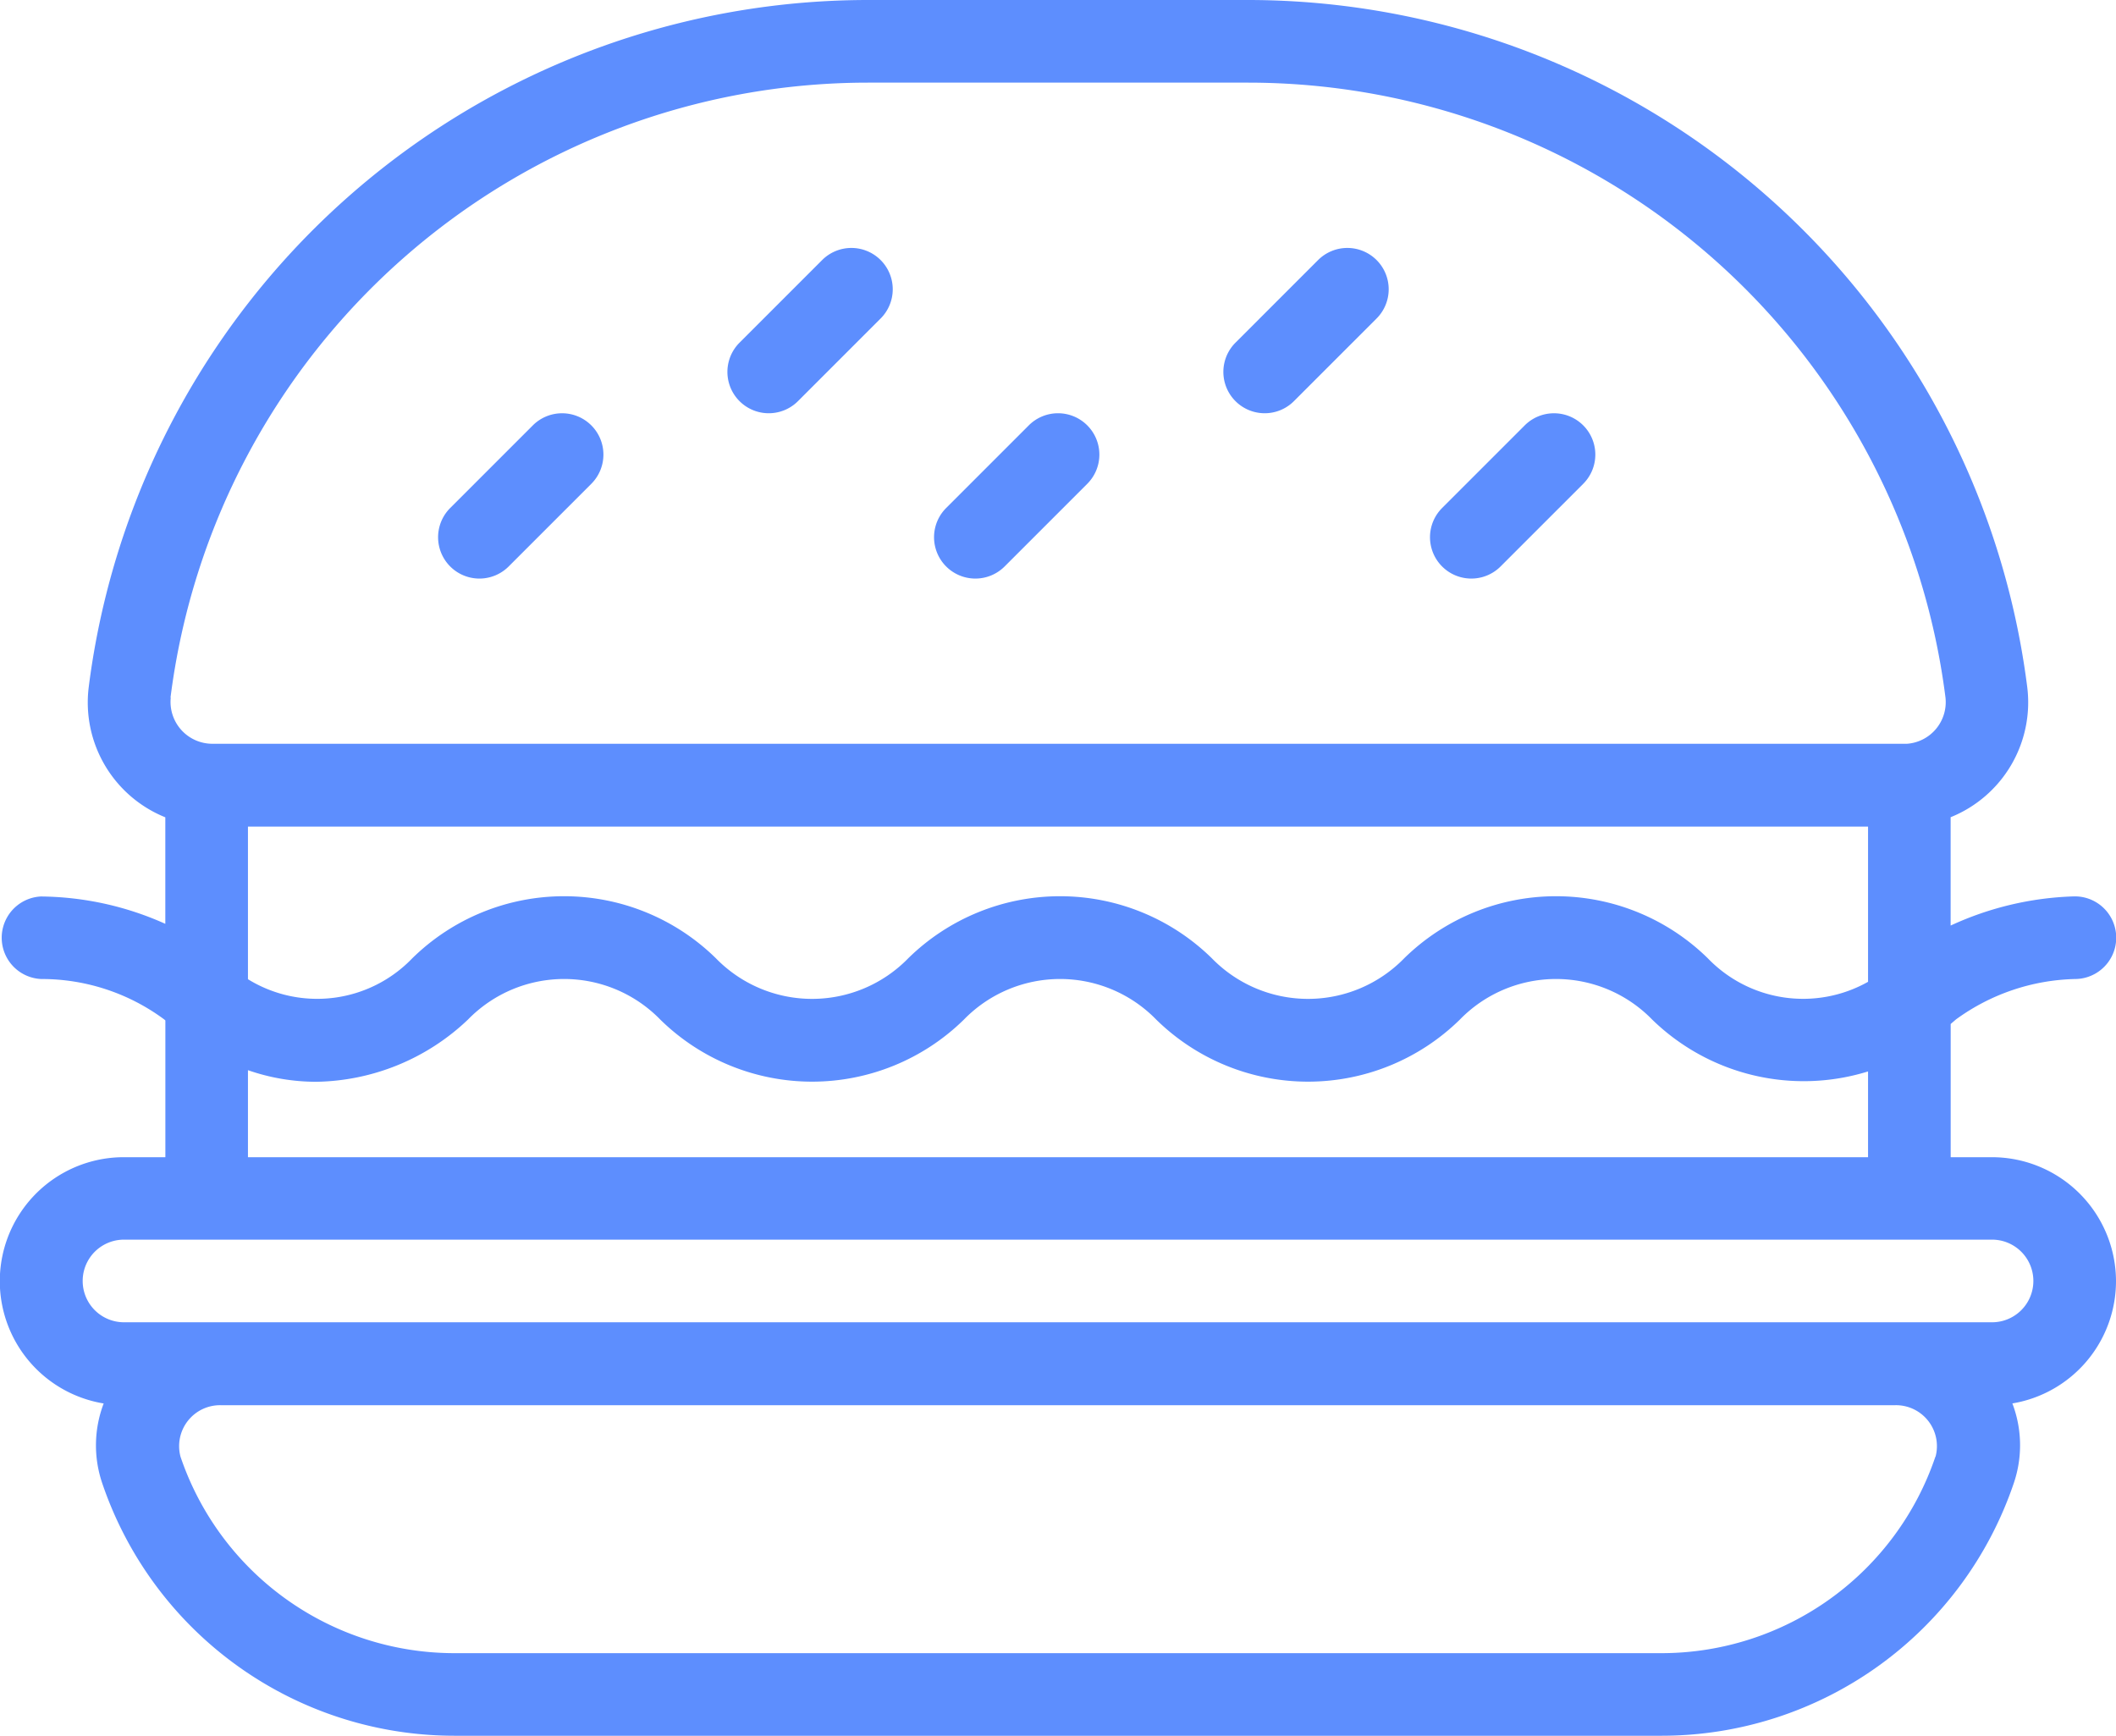 <svg id="hamburger" xmlns="http://www.w3.org/2000/svg" width="43.941" height="36.045" viewBox="0 0 43.941 36.045">
  <g id="Group_1918" data-name="Group 1918" transform="translate(29.695 8.582)">
    <g id="Group_1917" data-name="Group 1917" transform="translate(0 0)">
      <path id="Path_328" data-name="Path 328" d="M349.181,146.251a.859.859,0,0,0-1.214,0l-1.716,1.716a.858.858,0,1,0,1.214,1.214l1.716-1.716A.858.858,0,0,0,349.181,146.251Z" transform="translate(-345.999 -146)" fill="#5d8efe"/>
    </g>
  </g>
  <g id="Group_1920" data-name="Group 1920" transform="translate(9.097 8.582)">
    <g id="Group_1919" data-name="Group 1919" transform="translate(0 0)">
      <path id="Path_329" data-name="Path 329" d="M109.181,146.251a.859.859,0,0,0-1.214,0l-1.716,1.716a.858.858,0,1,0,1.214,1.214l1.716-1.716A.858.858,0,0,0,109.181,146.251Z" transform="translate(-105.999 -146)" fill="#5d8efe"/>
    </g>
  </g>
  <g id="Group_1922" data-name="Group 1922" transform="translate(25.404 5.149)">
    <g id="Group_1921" data-name="Group 1921" transform="translate(0 0)">
      <path id="Path_330" data-name="Path 330" d="M299.181,106.251a.859.859,0,0,0-1.214,0l-1.716,1.716a.858.858,0,0,0,1.214,1.214l1.716-1.716A.858.858,0,0,0,299.181,106.251Z" transform="translate(-295.999 -106)" fill="#5d8efe"/>
    </g>
  </g>
  <g id="Group_1924" data-name="Group 1924" transform="translate(15.105 5.149)">
    <g id="Group_1923" data-name="Group 1923" transform="translate(0 0)">
      <path id="Path_331" data-name="Path 331" d="M179.181,106.251a.859.859,0,0,0-1.214,0l-1.716,1.716a.858.858,0,0,0,1.214,1.214l1.716-1.716A.858.858,0,0,0,179.181,106.251Z" transform="translate(-175.999 -106)" fill="#5d8efe"/>
    </g>
  </g>
  <g id="Group_1926" data-name="Group 1926" transform="translate(19.396 8.582)">
    <g id="Group_1925" data-name="Group 1925" transform="translate(0 0)">
      <path id="Path_332" data-name="Path 332" d="M229.181,146.251a.858.858,0,0,0-1.214,0l-1.716,1.716a.858.858,0,1,0,1.214,1.214l1.716-1.716A.858.858,0,0,0,229.181,146.251Z" transform="translate(-225.999 -146)" fill="#5d8efe"/>
    </g>
  </g>
  <g id="Group_1928" data-name="Group 1928" transform="translate(0 0)">
    <g id="Group_1927" data-name="Group 1927" transform="translate(0 0)">
      <path id="Path_333" data-name="Path 333" d="M43.941,72.605a2.578,2.578,0,0,0-2.575-2.575h-.858V67.264c.035-.031.071-.06.106-.092a4.36,4.36,0,0,1,2.479-.842.858.858,0,0,0-.011-1.716h-.011a6.55,6.55,0,0,0-2.564.606v-2.25a2.571,2.571,0,0,0,1.591-2.7A16.319,16.319,0,0,0,25.919,46h-7.9A16.319,16.319,0,0,0,1.842,60.272a2.571,2.571,0,0,0,1.591,2.7v2.212a6.431,6.431,0,0,0-2.586-.568A.858.858,0,0,0,.858,66.33H.87a4.27,4.27,0,0,1,2.54.839l.024.021v2.84H2.575a2.574,2.574,0,0,0-.422,5.114A2.44,2.44,0,0,0,2.123,76.8a7.723,7.723,0,0,0,7.317,5.244H34.5A7.723,7.723,0,0,0,41.818,76.8a2.44,2.44,0,0,0-.029-1.657A2.575,2.575,0,0,0,43.941,72.605Zm-40.4-12.12A14.6,14.6,0,0,1,18.023,47.716h7.9A14.6,14.6,0,0,1,40.4,60.485a.867.867,0,0,1-.8.96h-.017l-.044,0H4.41A.869.869,0,0,1,3.546,60.485ZM35.465,65.9a4.5,4.5,0,0,0-6.306,0,2.787,2.787,0,0,1-3.993,0,4.5,4.5,0,0,0-6.306,0,2.787,2.787,0,0,1-3.993,0,4.5,4.5,0,0,0-6.306,0,2.738,2.738,0,0,1-3.412.434V63.165H38.792v3.223A2.748,2.748,0,0,1,35.465,65.9Zm3.327,2.345V70.03H5.149V68.223a4.319,4.319,0,0,0,1.416.241,4.668,4.668,0,0,0,3.153-1.292,2.787,2.787,0,0,1,3.993,0,4.5,4.5,0,0,0,6.306,0,2.787,2.787,0,0,1,3.993,0,4.5,4.5,0,0,0,6.306,0,2.787,2.787,0,0,1,3.993,0A4.51,4.51,0,0,0,38.792,68.249Zm1.4,8A6.007,6.007,0,0,1,34.5,80.329H9.441a6.007,6.007,0,0,1-5.692-4.078.85.85,0,0,1,.839-1.071H39.353A.85.85,0,0,1,40.193,76.251Zm1.174-2.787H2.575a.858.858,0,0,1,0-1.716H41.367a.858.858,0,1,1,0,1.716Z" transform="translate(0 -46)" fill="#5d8efe"/>
    </g>
  </g>
</svg>
